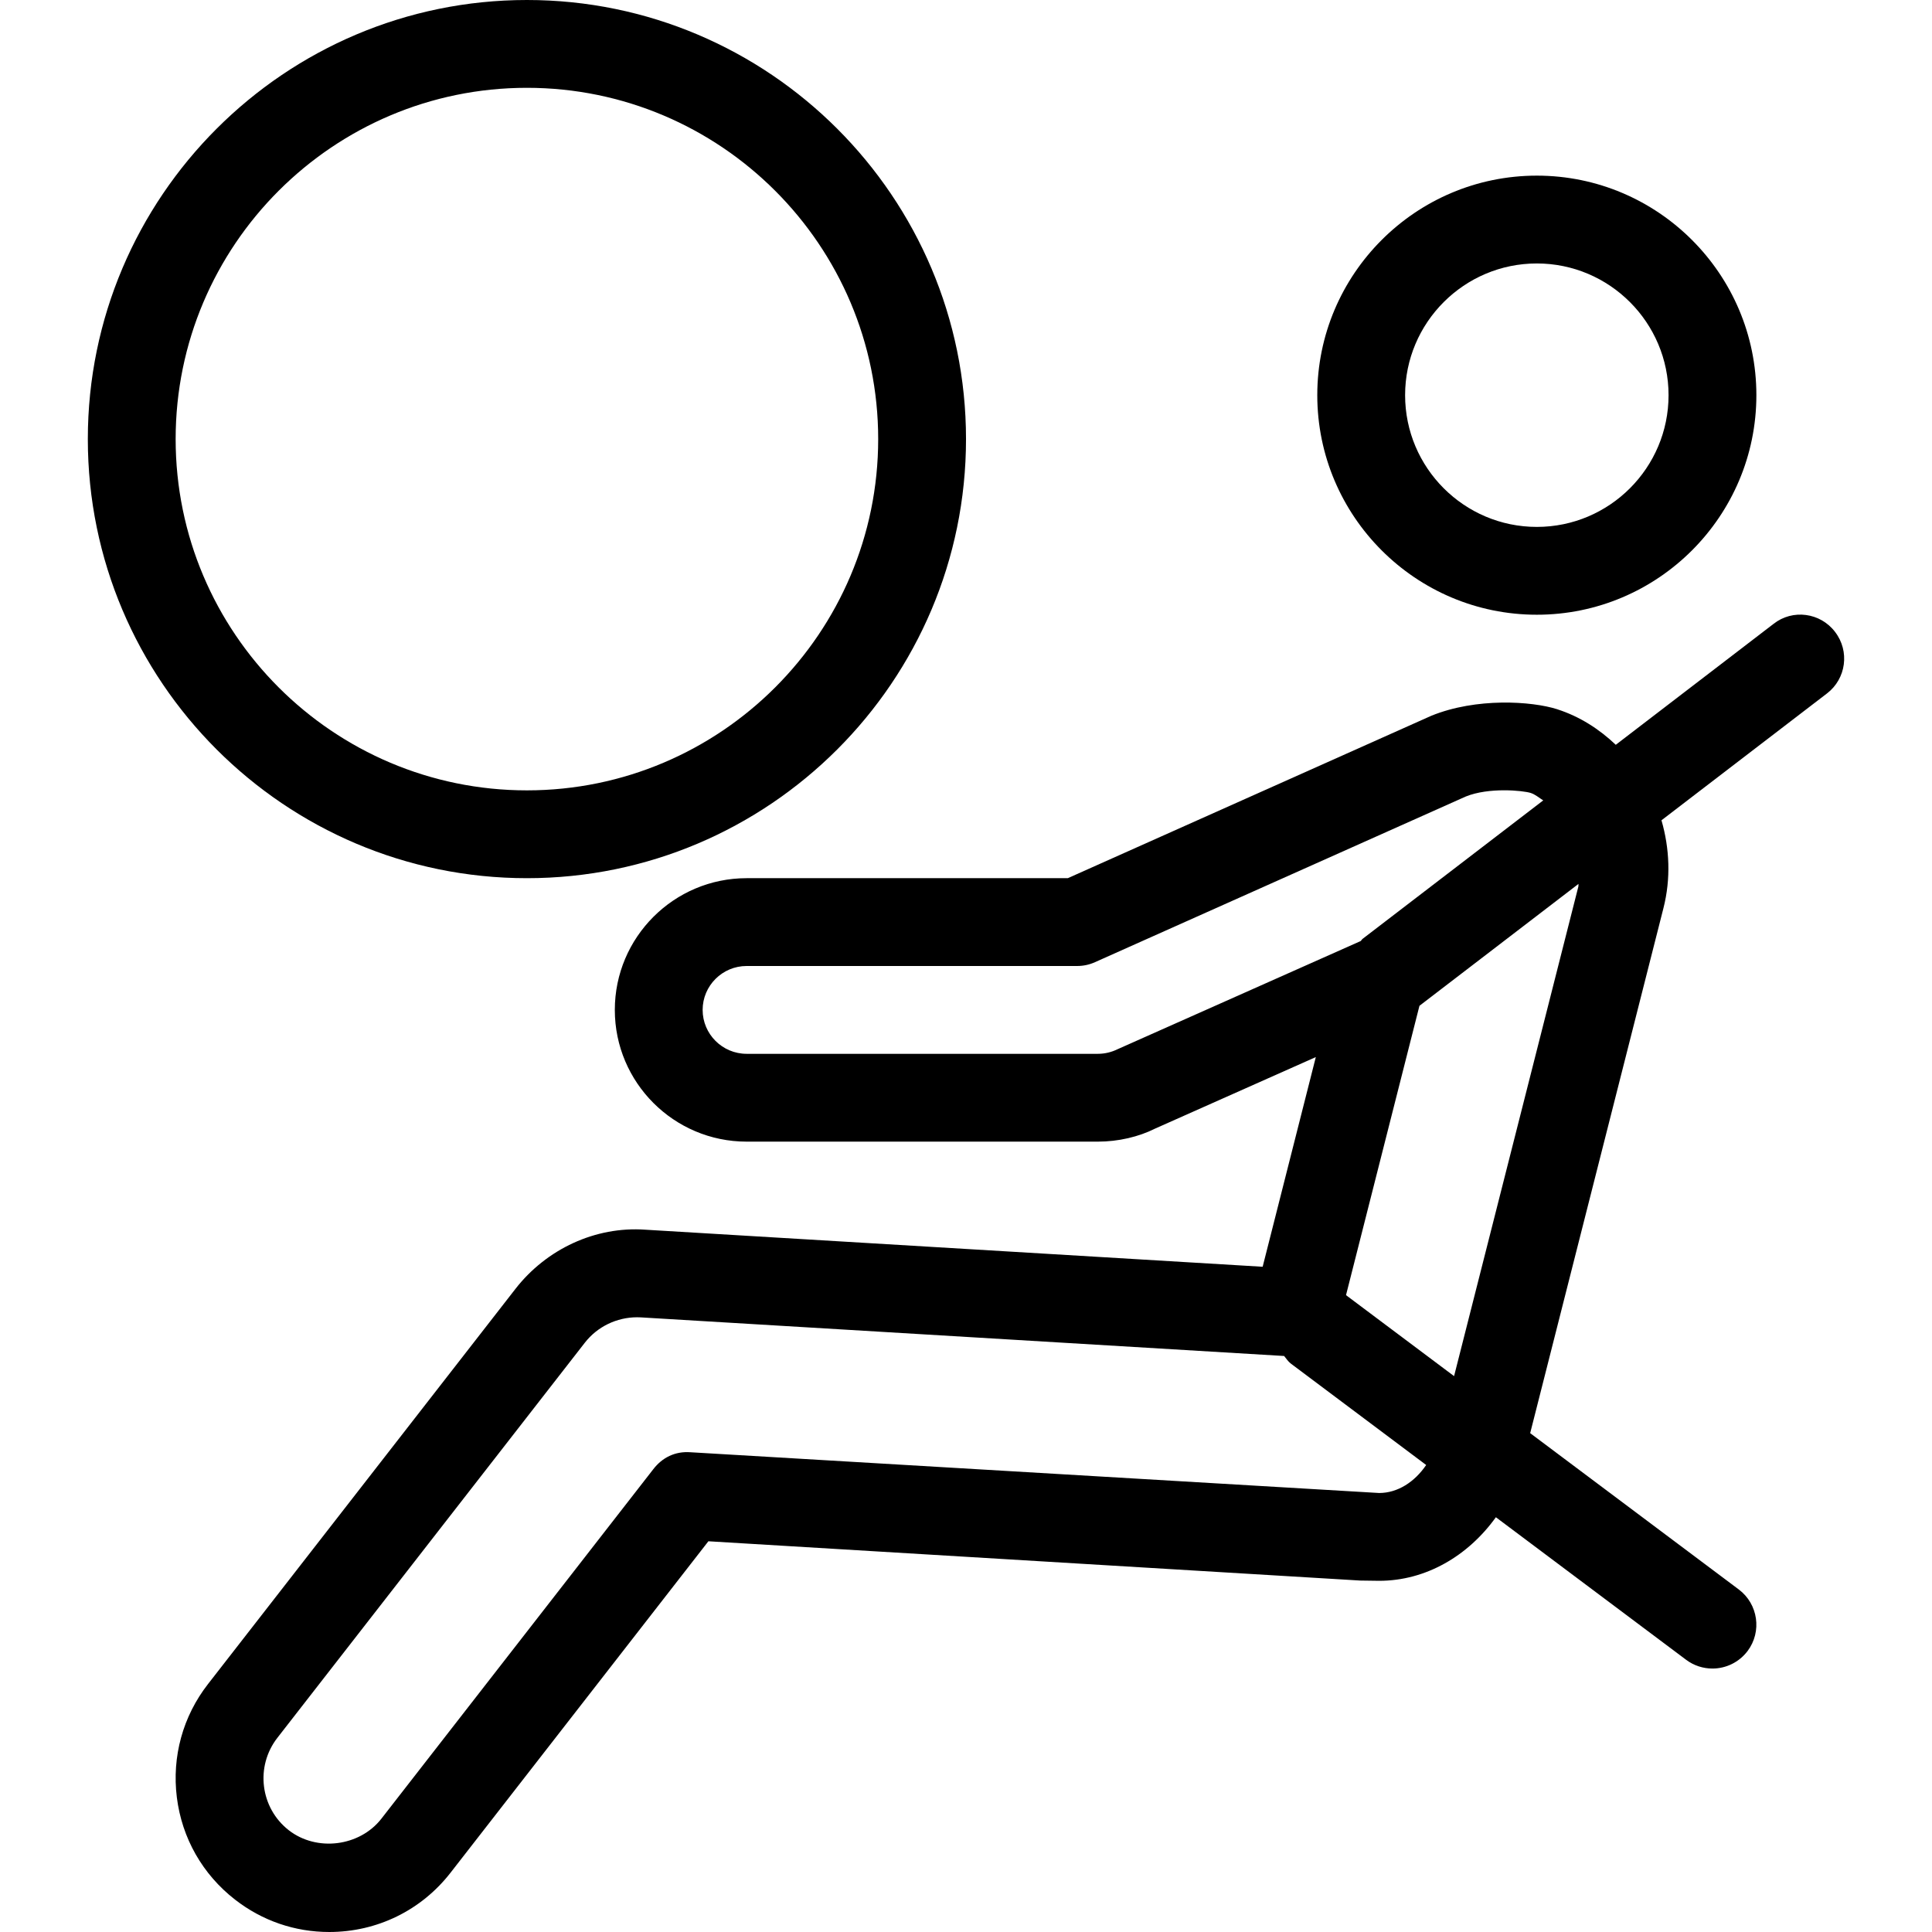 <?xml version="1.0" encoding="iso-8859-1"?>
<!-- Generator: Adobe Illustrator 19.0.0, SVG Export Plug-In . SVG Version: 6.00 Build 0)  -->
<svg version="1.1" id="Capa_1" xmlns="http://www.w3.org/2000/svg" xmlns:xlink="http://www.w3.org/1999/xlink" x="0px" y="0px"
	 viewBox="0 0 469.333 469.333" style="enable-background:new 0 0 469.333 469.333;" xml:space="preserve">
<g>
	<g>
		<path d="M373.336,42.667c-29.416,0-53.334,23.916-53.334,53.333s23.917,53.333,53.334,53.333S426.669,125.416,426.669,96
			C426.669,66.583,402.752,42.667,373.336,42.667z M373.336,128c-17.646,0-32-14.354-32-32s14.354-32,32-32s32,14.354,32,32
			S390.982,128,373.336,128z"/>
	</g>
</g>
<g>
	<g>
		<path d="M128.002,0C69.189,0,21.336,47.854,21.336,106.667S69.19,213.333,128.002,213.333
			c58.813,0,106.667-47.854,106.667-106.667C234.669,47.853,186.815,0,128.002,0z M128.002,192
			c-47.063,0-85.333-38.271-85.333-85.333s38.271-85.334,85.333-85.334c47.063,0,85.333,38.271,85.333,85.333
			C213.335,153.728,175.065,192,128.002,192z"/>
	</g>
</g>
<g>
	<g>
		<path d="M445.794,153.521c-3.583-4.729-10.333-5.604-14.938-1.979l-38.342,29.388c-4.009-3.81-8.741-6.865-14.178-8.617
			c-0.021-0.021-0.042-0.021-0.042-0.021c-6.229-1.979-19.667-2.854-30.583,1.583l-88.313,39.458h-78.021
			c-17.667,0-32.021,14.354-32.021,32s14.354,32,32.021,32h85.333c4.958,0,9.917-1.167,13.896-3.167l39.042-17.375l-12.917,50.938
			l-149.917-9c-12.188-0.875-24.063,4.708-31.583,14.354l-74.688,96c-6.125,7.854-8.813,17.646-7.583,27.542
			c1.229,9.896,6.25,18.708,14.125,24.833c6.604,5.146,14.542,7.875,22.896,7.875c11.604,0,22.354-5.25,29.479-14.417l62.625-80.5
			l158.333,9.542l4.604,0.063c11.382,0,21.632-6.072,28.366-15.445l46.217,34.633c1.917,1.438,4.167,2.125,6.396,2.125
			c3.229,0,6.438-1.479,8.542-4.271c3.521-4.708,2.563-11.396-2.146-14.938L371.72,348.15l32.365-127.504
			c1.844-7.22,1.495-14.574-0.469-21.376l40.198-30.811C448.502,164.875,449.377,158.187,445.794,153.521z M271.502,254.875
			c-1.479,0.729-3.125,1.125-4.792,1.125h-85.333c-5.896,0-10.688-4.792-10.688-10.667s4.792-10.667,10.688-10.667h80.292
			c1.5,0,2.979-0.313,4.354-0.938l90.042-40.229c5.646-2.292,13.875-1.458,15.771-0.875c1.137,0.369,2.044,1.188,3.059,1.811
			l-43.871,33.626c-0.199,0.152-0.289,0.379-0.474,0.542L271.502,254.875z M335.023,362.688l-167.25-9.896
			c-3.833-0.292-6.917,1.333-9.063,4.104l-66.083,84.938c-5.271,6.729-15.646,8.063-22.458,2.792
			c-6.958-5.417-8.208-15.479-2.792-22.458l74.688-95.979c3.042-3.917,7.771-6.188,12.708-6.188c0.271,0,0.563,0,0.833,0.021
			l156.339,9.383c0.529,0.642,0.967,1.345,1.661,1.867l32.849,24.615C343.656,360.01,339.524,362.688,335.023,362.688z
			 M383.419,215.396l-30.186,118.901l-26.251-19.672l17.84-70.289l38.635-29.613C383.409,214.945,383.475,215.174,383.419,215.396z"
			/>
	</g>
</g>
<g>
</g>
<g>
</g>
<g>
</g>
<g>
</g>
<g>
</g>
<g>
</g>
<g>
</g>
<g>
</g>
<g>
</g>
<g>
</g>
<g>
</g>
<g>
</g>
<g>
</g>
<g>
</g>
<g>
</g>
</svg>

